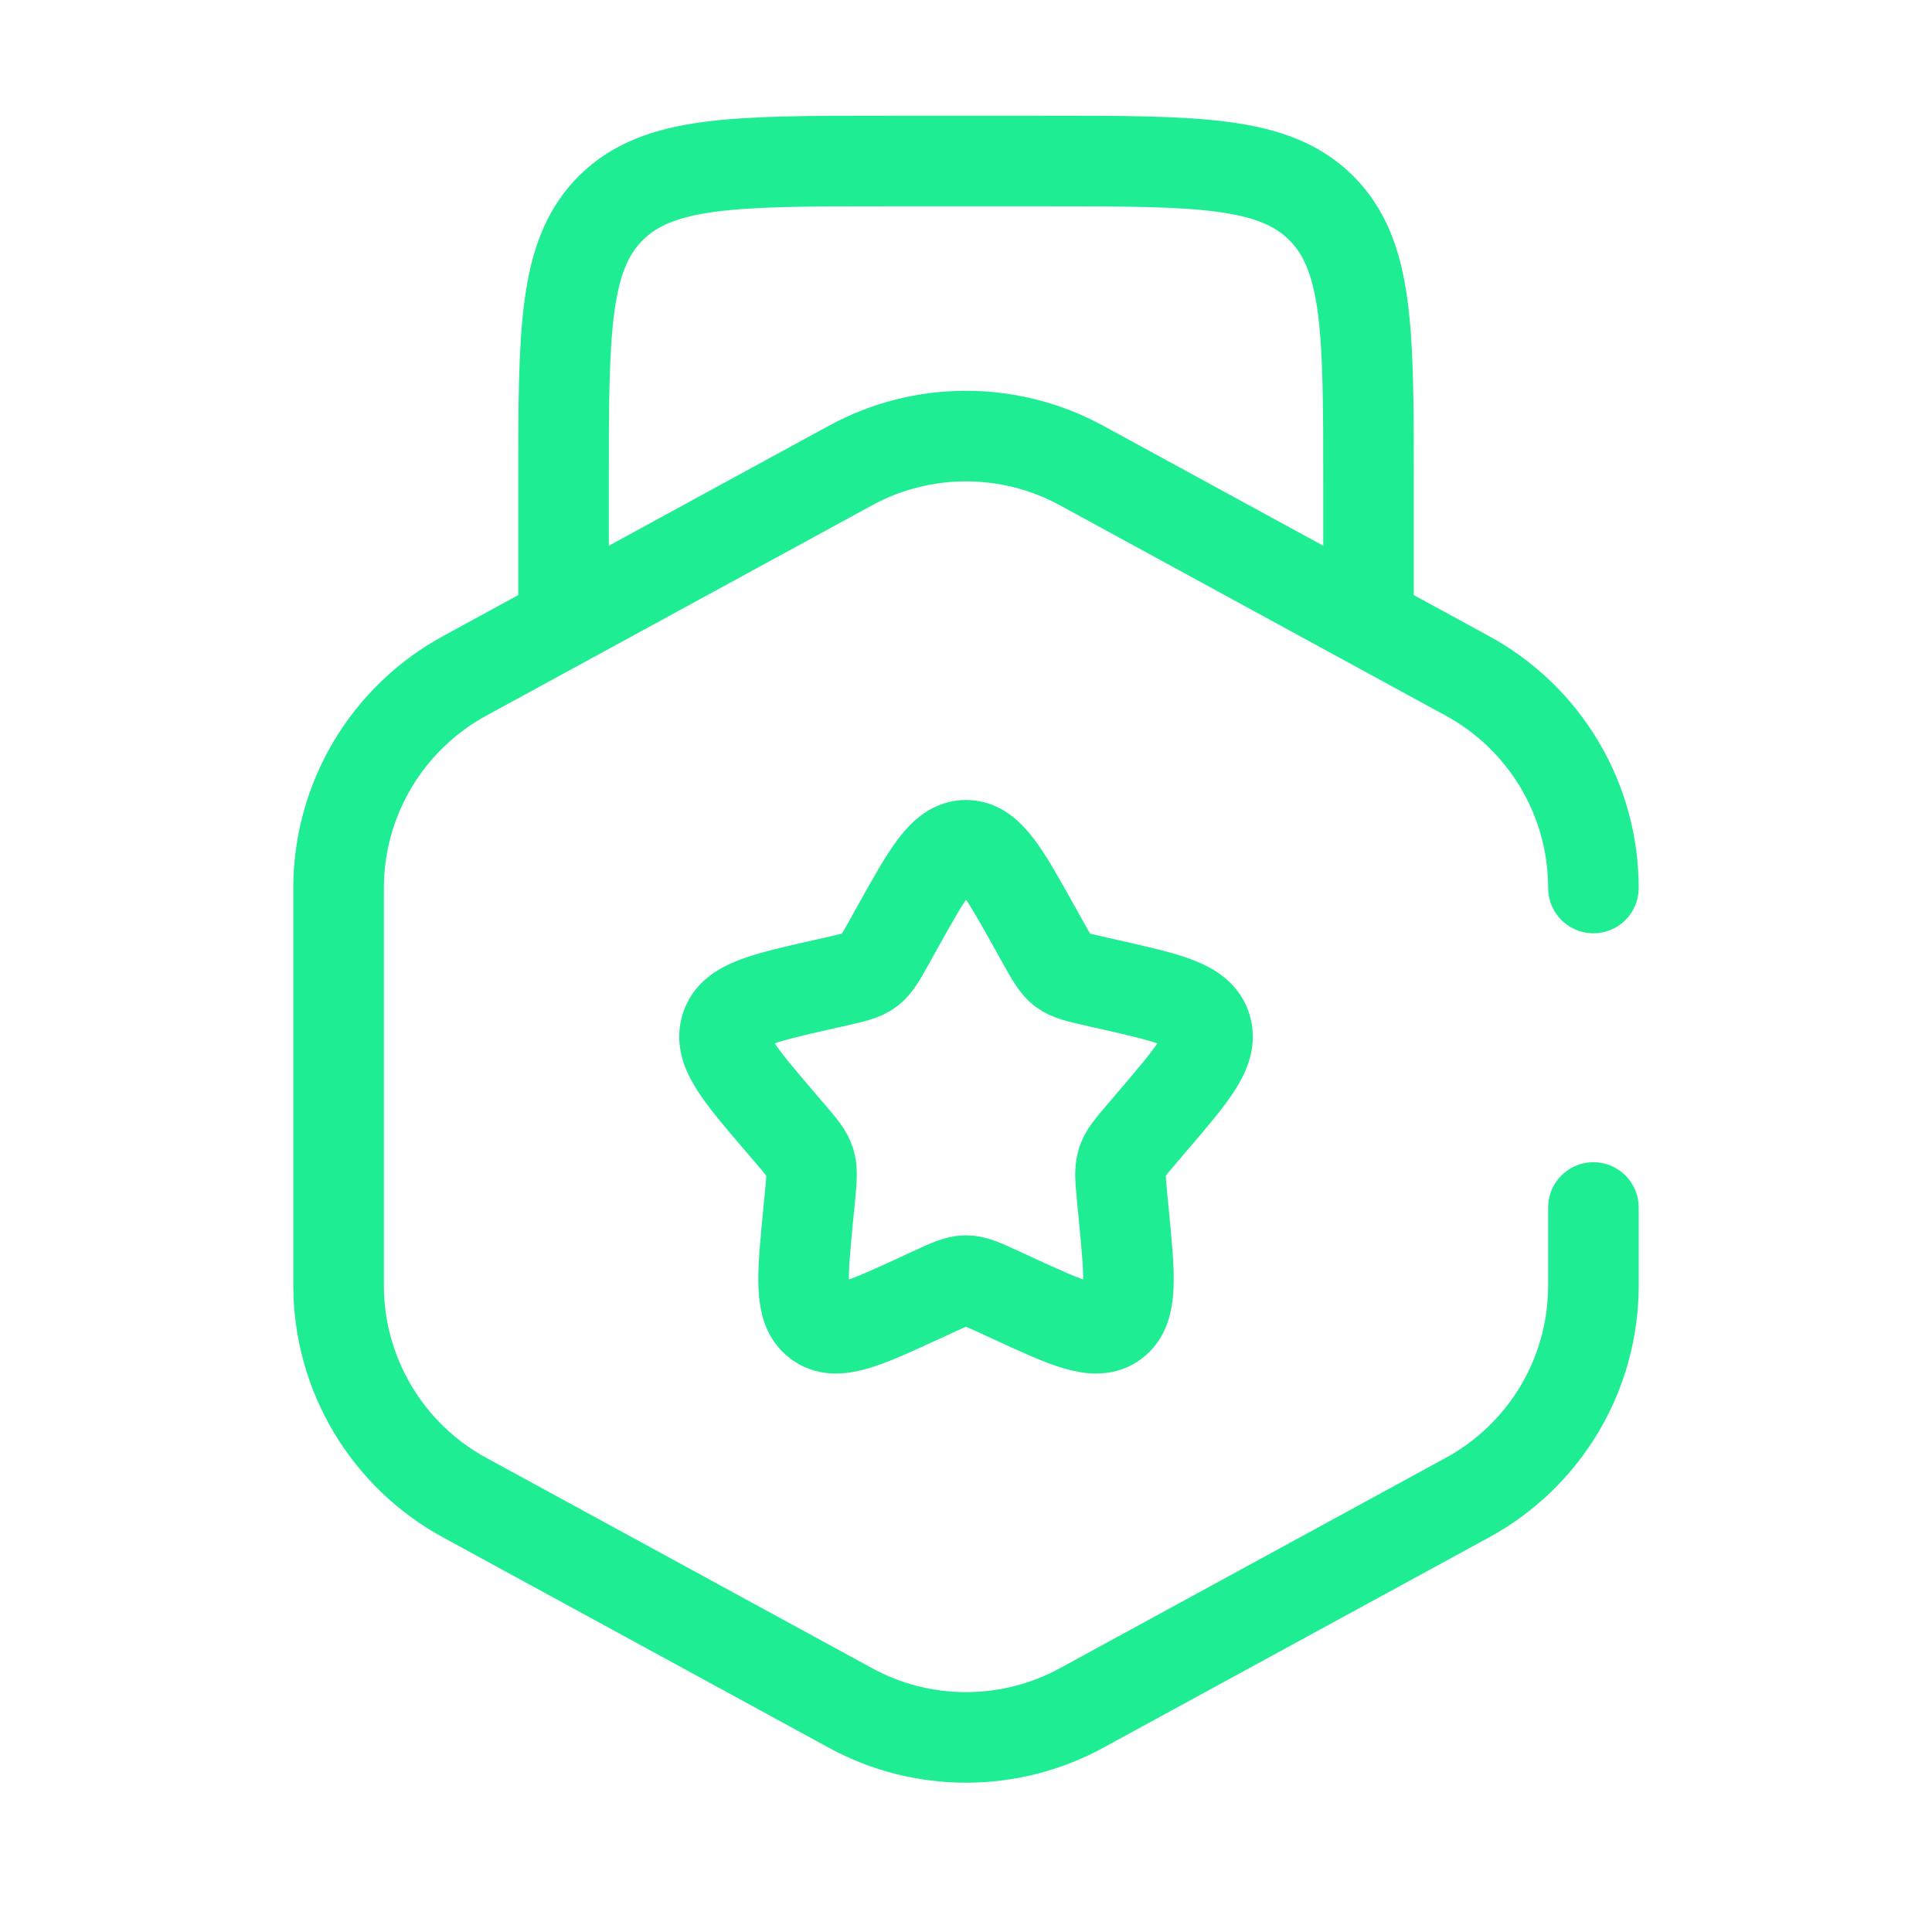 <svg width="32" height="32" viewBox="0 0 32 32" fill="none" xmlns="http://www.w3.org/2000/svg">
<path d="M22.667 10.667V8C22.667 5.485 22.667 4.229 21.886 3.448C21.105 2.667 19.849 2.667 17.334 2.667H14.667C12.153 2.667 10.897 2.667 10.115 3.448C9.334 4.229 9.334 5.485 9.334 8V10.667" stroke="#1FED93" stroke-width="1.5"/>
<path d="M26.392 14.708C26.392 13.989 26.199 13.284 25.832 12.666C25.465 12.048 24.938 11.54 24.307 11.196L17.915 7.711C17.328 7.39 16.669 7.223 16 7.223C15.331 7.223 14.673 7.39 14.086 7.711L7.694 11.196C7.063 11.54 6.536 12.048 6.169 12.666C5.802 13.284 5.608 13.989 5.608 14.708V21.292C5.608 22.011 5.802 22.716 6.169 23.334C6.536 23.952 7.063 24.46 7.694 24.804L14.086 28.289C14.673 28.61 15.331 28.777 16 28.777C16.669 28.777 17.328 28.61 17.915 28.289L24.307 24.804C24.938 24.46 25.465 23.952 25.832 23.334C26.199 22.716 26.392 22.011 26.392 21.292V20" stroke="#1FED93" stroke-width="1.5" stroke-linecap="round"/>
<path d="M14.862 15.364C15.368 14.455 15.622 14 16 14C16.379 14 16.632 14.455 17.139 15.364L17.27 15.599C17.414 15.857 17.486 15.985 17.598 16.072C17.711 16.156 17.851 16.188 18.131 16.252L18.384 16.309C19.368 16.532 19.86 16.643 19.978 17.02C20.095 17.396 19.759 17.788 19.088 18.572L18.915 18.775C18.724 18.999 18.628 19.109 18.586 19.248C18.543 19.385 18.558 19.533 18.586 19.832L18.612 20.103C18.714 21.148 18.764 21.672 18.459 21.904C18.152 22.137 17.691 21.925 16.77 21.501L16.532 21.391C16.27 21.271 16.139 21.211 16 21.211C15.862 21.211 15.731 21.271 15.468 21.391L15.231 21.501C14.31 21.925 13.848 22.137 13.542 21.904C13.235 21.672 13.287 21.148 13.388 20.103L13.415 19.832C13.443 19.533 13.458 19.385 13.415 19.248C13.372 19.109 13.276 18.999 13.086 18.775L12.912 18.572C12.242 17.788 11.906 17.396 12.023 17.02C12.14 16.643 12.632 16.532 13.616 16.309L13.87 16.252C14.15 16.188 14.29 16.156 14.403 16.072C14.515 15.987 14.587 15.857 14.731 15.599L14.862 15.364Z" stroke="#1FED93" stroke-width="1.5"/>
</svg>
